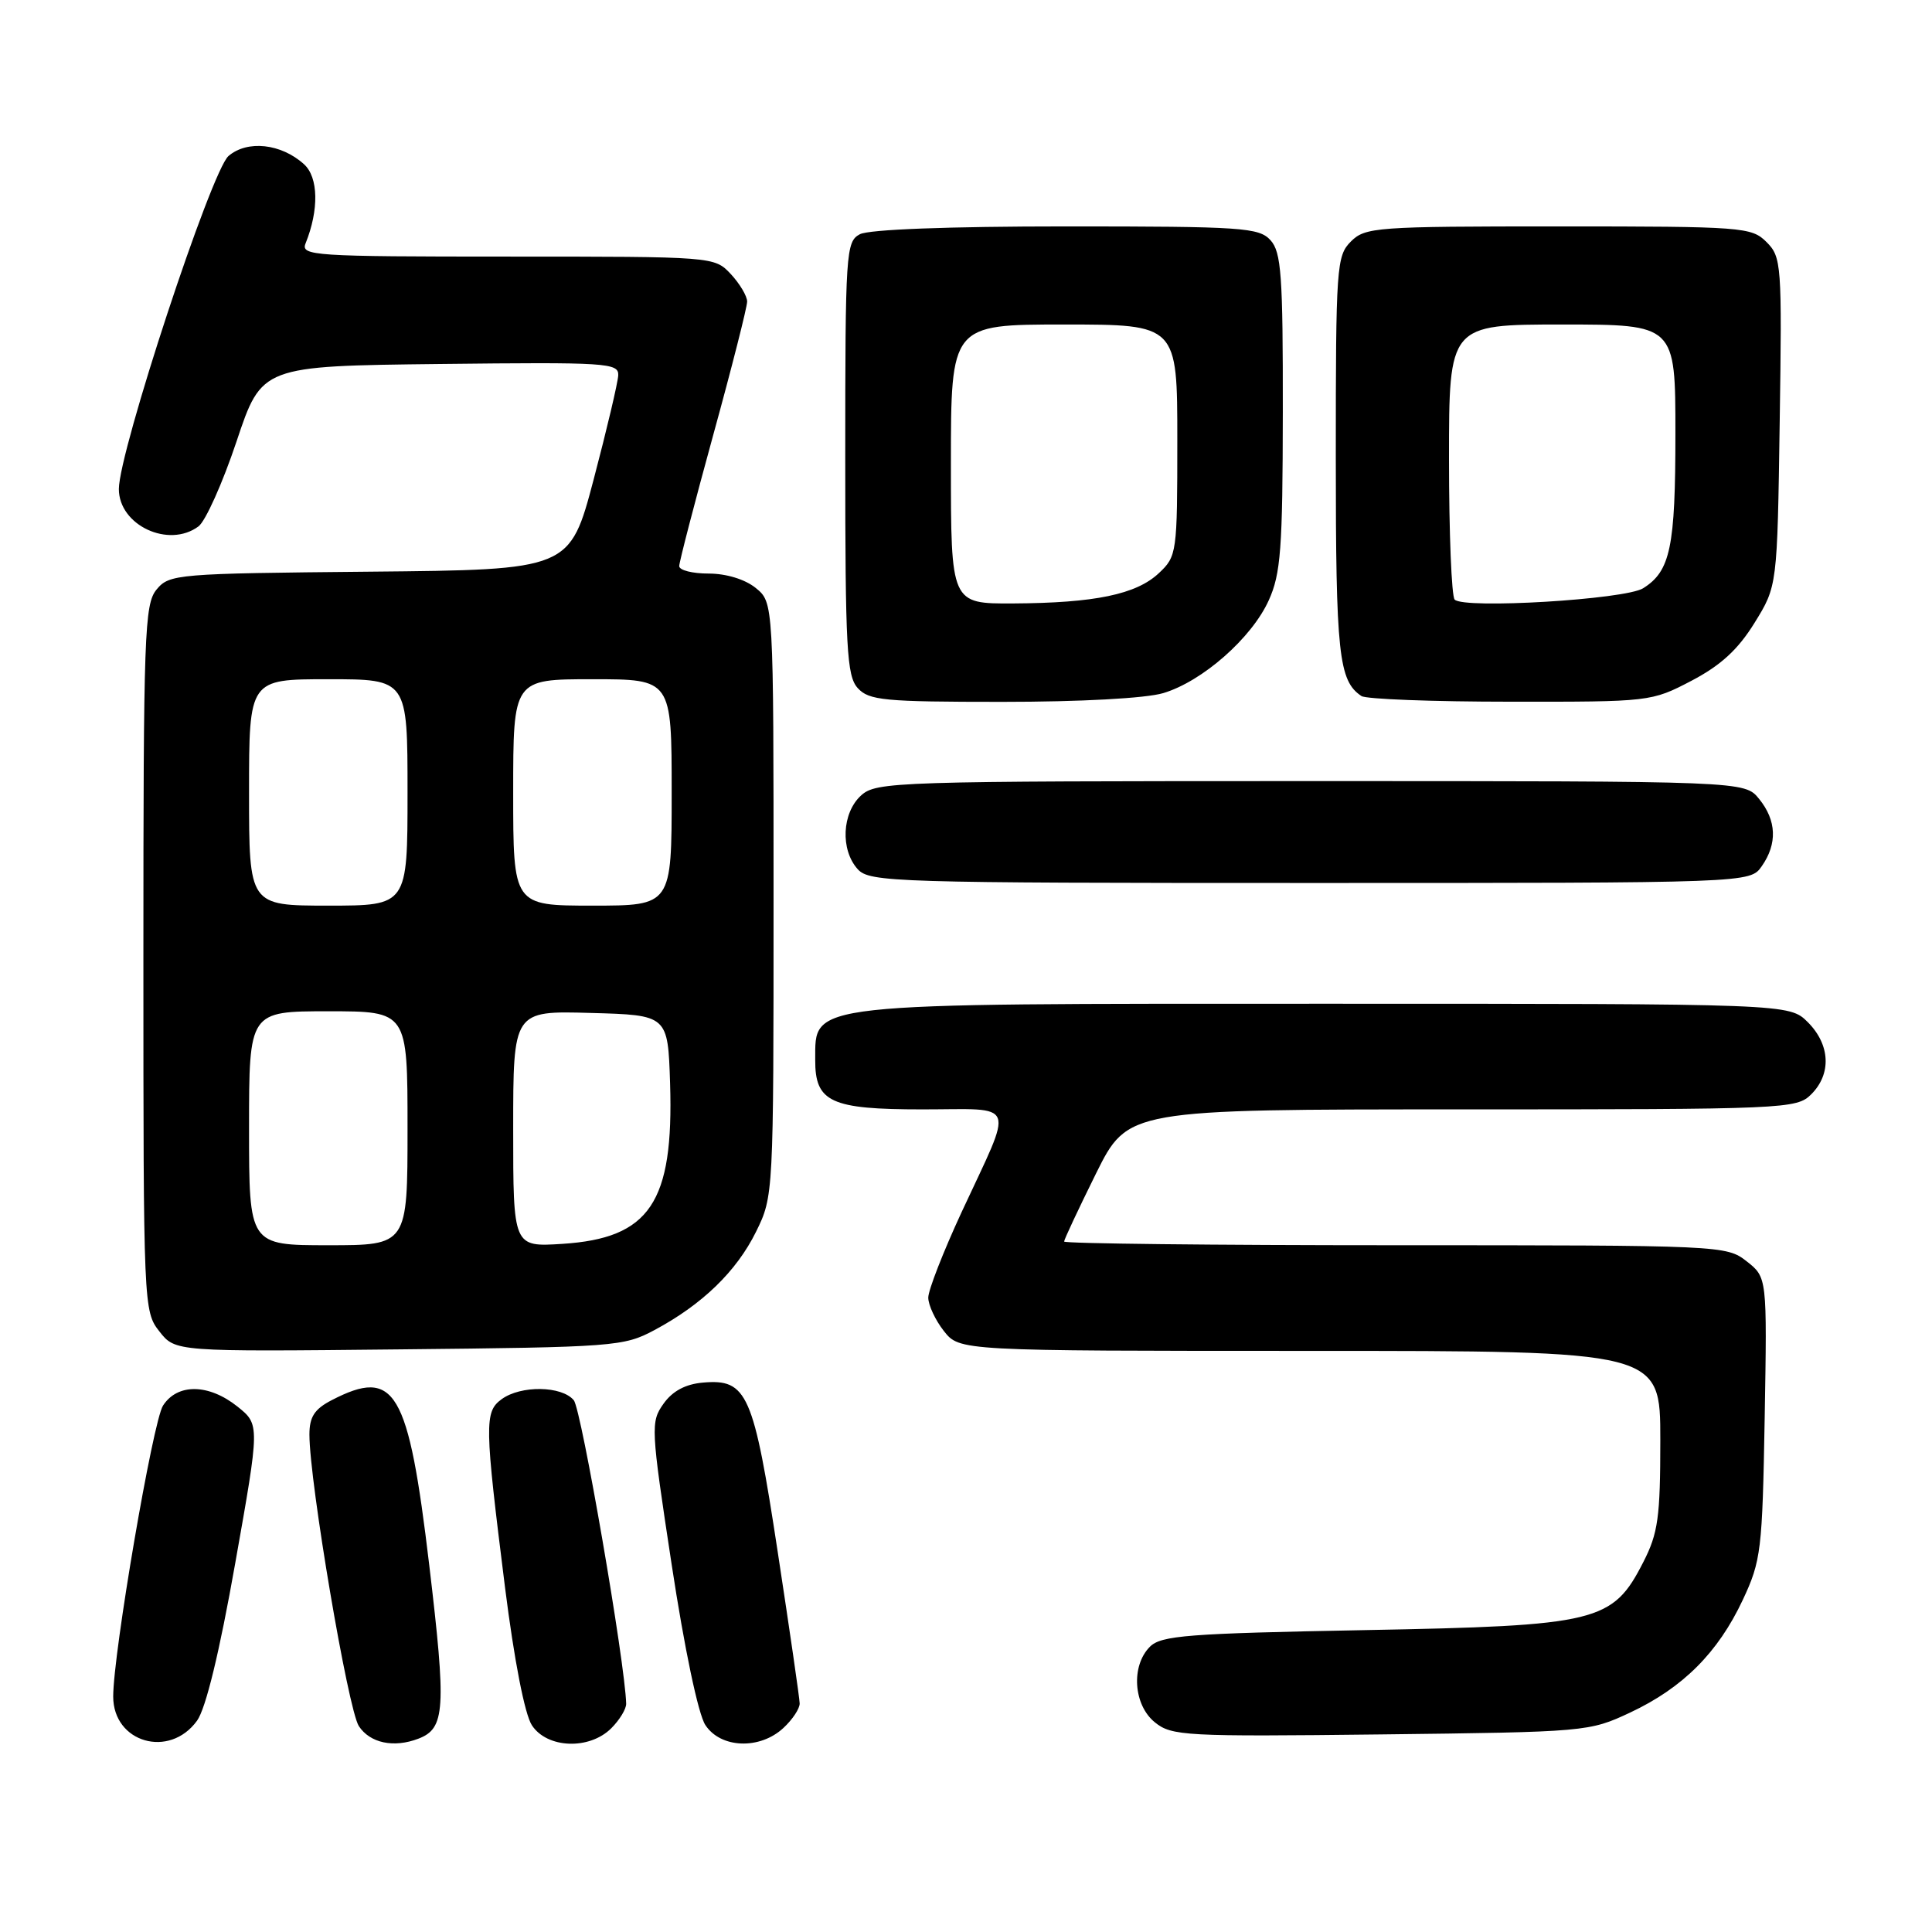 <?xml version="1.0" encoding="UTF-8" standalone="no"?>
<!DOCTYPE svg PUBLIC "-//W3C//DTD SVG 1.1//EN" "http://www.w3.org/Graphics/SVG/1.1/DTD/svg11.dtd" >
<svg xmlns="http://www.w3.org/2000/svg" xmlns:xlink="http://www.w3.org/1999/xlink" version="1.1" viewBox="0 0 256 256">
 <g >
 <path fill="currentColor"
d=" M 26.11 228.00 C 27.27 226.39 29.08 218.95 31.17 207.13 C 34.43 188.76 34.43 188.76 31.47 186.38 C 27.66 183.34 23.51 183.28 21.60 186.25 C 20.26 188.33 15.00 219.04 15.00 224.80 C 15.00 230.91 22.45 233.06 26.11 228.00 Z  M 55.45 230.38 C 58.99 229.02 59.15 226.49 56.88 207.41 C 54.11 184.13 52.37 181.17 43.95 185.53 C 41.67 186.71 41.00 187.74 41.00 190.09 C 41.00 196.36 46.12 226.53 47.55 228.72 C 49.03 230.97 52.18 231.64 55.45 230.38 Z  M 81.00 229.00 C 82.10 227.90 82.99 226.44 82.97 225.75 C 82.84 220.39 77.04 186.75 76.03 185.54 C 74.44 183.62 69.01 183.54 66.47 185.40 C 64.17 187.08 64.20 188.69 66.92 210.36 C 68.14 220.01 69.53 227.16 70.48 228.61 C 72.50 231.69 78.10 231.90 81.00 229.00 Z  M 103.81 228.96 C 105.02 227.84 105.98 226.38 105.96 225.71 C 105.95 225.04 104.64 216.04 103.06 205.69 C 99.85 184.60 99.01 182.69 93.15 183.20 C 90.83 183.40 89.11 184.32 87.92 186.00 C 86.20 188.42 86.23 189.14 89.00 207.32 C 90.68 218.38 92.52 227.15 93.46 228.57 C 95.49 231.68 100.69 231.87 103.81 228.96 Z  M 216.01 226.92 C 222.99 223.64 227.64 218.99 230.92 212.01 C 233.36 206.81 233.52 205.46 233.83 187.88 C 234.15 169.26 234.15 169.26 231.44 167.13 C 228.77 165.03 228.12 165.00 184.87 165.00 C 160.74 165.00 141.00 164.78 141.00 164.51 C 141.00 164.25 142.90 160.20 145.22 155.51 C 149.45 147.00 149.45 147.00 193.72 147.00 C 236.67 147.00 238.06 146.94 240.00 145.00 C 242.70 142.30 242.52 138.43 239.55 135.45 C 237.09 133.00 237.09 133.00 175.48 133.00 C 106.24 133.00 108.06 132.80 108.02 140.42 C 107.99 146.04 110.06 147.00 122.22 147.00 C 134.94 147.00 134.40 145.58 127.41 160.63 C 124.99 165.86 123.00 170.95 123.00 171.94 C 123.00 172.92 123.93 174.92 125.07 176.37 C 127.15 179.00 127.15 179.00 173.57 179.00 C 220.00 179.00 220.00 179.00 220.00 190.79 C 220.00 201.04 219.71 203.15 217.75 206.98 C 213.68 214.95 211.75 215.42 180.78 216.00 C 157.38 216.44 153.86 216.71 152.37 218.20 C 149.84 220.73 150.18 225.92 153.03 228.22 C 155.25 230.02 157.03 230.12 182.95 229.82 C 210.17 229.50 210.57 229.47 216.01 226.92 Z  M 86.72 176.24 C 93.05 172.86 97.59 168.46 100.18 163.21 C 102.49 158.53 102.50 158.28 102.50 119.16 C 102.50 79.83 102.50 79.83 100.14 77.91 C 98.72 76.76 96.23 76.00 93.89 76.00 C 91.75 76.00 90.00 75.56 90.00 75.01 C 90.00 74.47 92.03 66.66 94.50 57.66 C 96.98 48.66 99.00 40.69 99.00 39.96 C 99.00 39.23 98.02 37.59 96.83 36.31 C 94.66 34.00 94.60 34.00 67.22 34.00 C 41.49 34.00 39.83 33.89 40.49 32.25 C 42.28 27.81 42.20 23.49 40.28 21.76 C 37.26 19.02 32.78 18.53 30.28 20.67 C 28.00 22.61 15.75 59.82 15.75 64.80 C 15.75 69.60 22.34 72.69 26.30 69.75 C 27.23 69.06 29.50 64.00 31.34 58.50 C 34.68 48.50 34.68 48.50 58.34 48.23 C 80.43 47.98 81.99 48.08 81.92 49.73 C 81.87 50.70 80.41 56.90 78.67 63.50 C 75.50 75.50 75.50 75.50 49.00 75.75 C 23.40 75.99 22.44 76.07 20.75 78.11 C 19.14 80.05 19.00 83.92 19.00 126.98 C 19.00 173.06 19.03 173.77 21.12 176.42 C 23.23 179.11 23.23 179.11 52.87 178.80 C 81.41 178.51 82.66 178.42 86.72 176.24 Z  M 233.44 114.78 C 235.53 111.80 235.41 108.72 233.09 105.86 C 231.18 103.50 231.18 103.50 173.69 103.50 C 118.57 103.50 116.12 103.58 114.10 105.40 C 111.56 107.71 111.33 112.60 113.65 115.17 C 115.22 116.90 118.40 117.00 173.60 117.00 C 231.89 117.00 231.89 117.00 233.44 114.78 Z  M 154.14 91.84 C 159.32 90.29 165.85 84.55 168.11 79.56 C 169.71 76.04 169.96 72.74 169.98 54.58 C 170.00 36.49 169.78 33.41 168.35 31.83 C 166.82 30.15 164.63 30.00 141.28 30.00 C 125.68 30.00 115.12 30.40 113.93 31.04 C 112.09 32.02 112.00 33.42 112.00 60.71 C 112.00 85.95 112.20 89.56 113.65 91.17 C 115.14 92.81 117.13 93.00 132.79 93.00 C 143.16 93.00 151.84 92.53 154.14 91.84 Z  M 224.12 90.21 C 228.01 88.17 230.29 86.08 232.48 82.54 C 235.50 77.66 235.50 77.66 235.82 55.90 C 236.13 35.01 236.06 34.06 234.07 32.07 C 232.09 30.09 230.95 30.00 206.50 30.00 C 182.33 30.00 180.90 30.10 179.00 32.00 C 177.10 33.90 177.00 35.33 177.00 60.57 C 177.00 86.70 177.38 90.22 180.40 92.23 C 181.00 92.64 189.89 92.98 200.14 92.98 C 218.61 93.00 218.82 92.98 224.12 90.21 Z  M 33.00 149.50 C 33.00 134.00 33.00 134.00 43.50 134.00 C 54.00 134.00 54.00 134.00 54.00 149.50 C 54.00 165.00 54.00 165.00 43.50 165.00 C 33.00 165.00 33.00 165.00 33.00 149.50 Z  M 68.00 149.58 C 68.00 133.93 68.00 133.93 78.25 134.22 C 88.50 134.50 88.50 134.50 88.79 143.56 C 89.28 159.36 86.11 164.08 74.49 164.82 C 68.00 165.23 68.00 165.23 68.00 149.58 Z  M 33.00 105.00 C 33.00 90.00 33.00 90.00 43.50 90.00 C 54.00 90.00 54.00 90.00 54.00 105.00 C 54.00 120.00 54.00 120.00 43.50 120.00 C 33.00 120.00 33.00 120.00 33.00 105.00 Z  M 68.00 105.00 C 68.00 90.00 68.00 90.00 78.50 90.00 C 89.00 90.00 89.00 90.00 89.00 105.00 C 89.00 120.00 89.00 120.00 78.50 120.00 C 68.00 120.00 68.00 120.00 68.00 105.00 Z  M 126.00 61.50 C 126.00 43.00 126.00 43.00 141.00 43.00 C 156.00 43.00 156.00 43.00 156.00 58.33 C 156.00 73.29 155.94 73.71 153.55 75.95 C 150.56 78.76 145.08 79.90 134.25 79.96 C 126.00 80.00 126.00 80.00 126.00 61.50 Z  M 192.75 79.45 C 192.34 79.02 192.00 70.64 192.00 60.83 C 192.00 43.00 192.00 43.00 207.00 43.00 C 222.00 43.00 222.00 43.00 222.00 57.45 C 222.00 72.52 221.34 75.68 217.72 77.95 C 215.32 79.44 193.98 80.72 192.75 79.45 Z "/>
</g>
</svg>